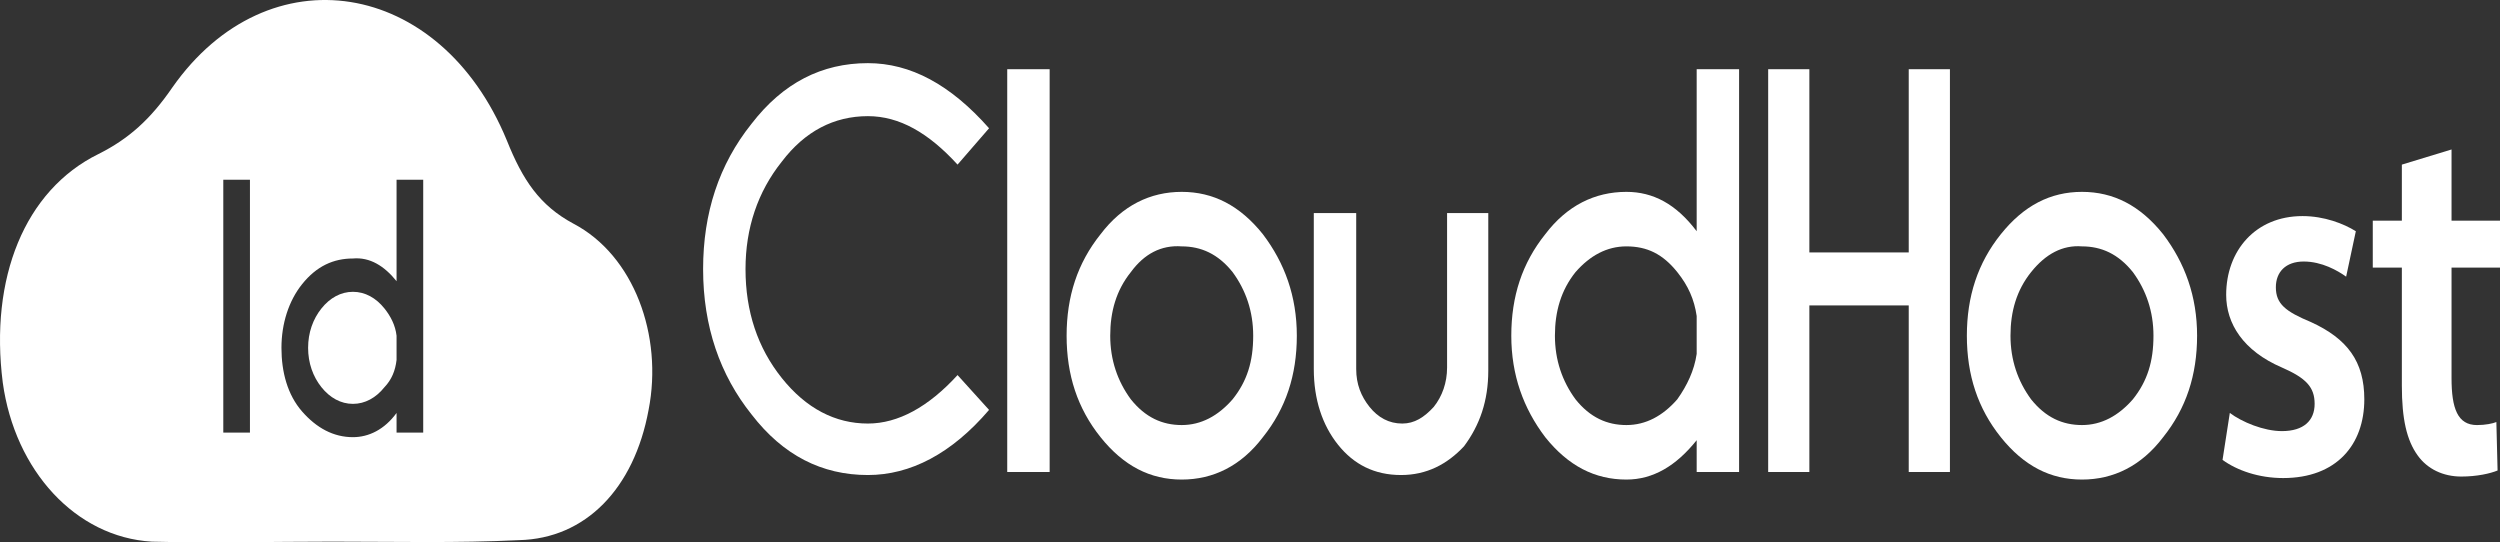<svg width="189" height="41" viewBox="0 0 189 41" fill="none" xmlns="http://www.w3.org/2000/svg">
<rect x="0" y="0" width="189" height="41" fill="#333333" stroke="none"/>
<path d="M72.391 28.356L74.773 30.989C71.933 34.309 68.819 35.912 65.613 35.912C62.132 35.912 59.201 34.423 56.819 31.333C54.438 28.356 53.155 24.693 53.155 20.343C53.155 16.107 54.346 12.444 56.819 9.353C59.201 6.262 62.132 4.774 65.613 4.774C68.819 4.774 71.842 6.377 74.773 9.696L72.391 12.444C70.193 10.04 67.995 8.781 65.613 8.781C63.048 8.781 60.85 9.925 59.109 12.215C57.277 14.505 56.361 17.252 56.361 20.343C56.361 23.548 57.277 26.296 59.109 28.585C60.941 30.875 63.14 32.02 65.613 32.02C67.903 32.02 70.193 30.76 72.391 28.356Z" fill="white"/>
<path d="M79.353 5.232V35.683H76.147V5.232H79.353Z" fill="white"/>
<path d="M89.338 14.505C91.719 14.505 93.735 15.535 95.475 17.71C97.124 19.885 98.04 22.404 98.04 25.38C98.04 28.357 97.216 30.875 95.475 33.05C93.826 35.225 91.719 36.255 89.338 36.255C86.956 36.255 84.941 35.225 83.201 33.05C81.46 30.875 80.636 28.357 80.636 25.38C80.636 22.404 81.46 19.885 83.201 17.71C84.849 15.535 86.956 14.505 89.338 14.505ZM85.491 20.572C84.391 21.946 83.933 23.549 83.933 25.38C83.933 27.212 84.483 28.814 85.491 30.188C86.59 31.562 87.872 32.134 89.338 32.134C90.803 32.134 92.086 31.448 93.185 30.188C94.284 28.814 94.742 27.326 94.742 25.38C94.742 23.549 94.193 21.946 93.185 20.572C92.086 19.198 90.803 18.626 89.338 18.626C87.781 18.512 86.498 19.198 85.491 20.572Z" fill="white"/>
<path d="M105.919 35.912C103.903 35.912 102.346 35.111 101.155 33.622C99.965 32.134 99.323 30.188 99.323 27.899V16.107H102.529V27.899C102.529 29.043 102.896 29.959 103.537 30.761C104.178 31.562 105.003 32.02 106.01 32.02C106.926 32.02 107.659 31.562 108.392 30.761C109.033 29.959 109.399 28.929 109.399 27.784V16.107H112.514V28.013C112.514 30.303 111.873 32.134 110.682 33.737C109.399 35.111 107.842 35.912 105.919 35.912Z" fill="white"/>
<path d="M128.269 17.481V5.232H131.475V35.683H128.269V33.279C126.712 35.225 124.971 36.255 122.956 36.255C120.574 36.255 118.559 35.225 116.819 33.05C115.17 30.875 114.254 28.356 114.254 25.38C114.254 22.404 115.078 19.885 116.819 17.71C118.468 15.535 120.574 14.505 122.956 14.505C124.971 14.505 126.712 15.42 128.269 17.481ZM128.269 26.754V23.892C128.086 22.632 127.628 21.602 126.803 20.572C125.704 19.198 124.513 18.626 122.956 18.626C121.49 18.626 120.208 19.313 119.109 20.572C118.01 21.946 117.552 23.548 117.552 25.38C117.552 27.212 118.101 28.814 119.109 30.188C120.208 31.562 121.49 32.134 122.956 32.134C124.422 32.134 125.704 31.447 126.803 30.188C127.536 29.158 128.086 28.013 128.269 26.754Z" fill="white"/>
<path d="M136.788 23.09V35.683H133.674V5.232H136.788V19.084H144.3V5.232H147.414V35.683H144.3V23.09H136.788V23.09Z" fill="white"/>
<path d="M157.397 14.505C159.779 14.505 161.794 15.535 163.535 17.71C165.184 19.885 166.1 22.404 166.1 25.38C166.1 28.357 165.275 30.875 163.535 33.05C161.886 35.225 159.779 36.255 157.397 36.255C155.016 36.255 153.001 35.225 151.26 33.05C149.52 30.875 148.695 28.357 148.695 25.38C148.695 22.404 149.52 19.885 151.26 17.71C153.001 15.535 155.016 14.505 157.397 14.505ZM153.55 20.572C152.451 21.946 151.993 23.549 151.993 25.38C151.993 27.212 152.543 28.814 153.55 30.188C154.649 31.562 155.932 32.134 157.397 32.134C158.863 32.134 160.145 31.448 161.245 30.188C162.344 28.814 162.802 27.326 162.802 25.38C162.802 23.549 162.252 21.946 161.245 20.572C160.145 19.198 158.863 18.626 157.397 18.626C155.932 18.512 154.649 19.198 153.55 20.572Z" fill="white"/>
<path d="M168.574 31.218C169.49 31.905 171.139 32.592 172.513 32.592C174.162 32.592 174.986 31.791 174.986 30.532C174.986 29.272 174.345 28.585 172.513 27.784C169.582 26.525 168.299 24.464 168.299 22.289C168.299 18.969 170.498 16.336 174.07 16.336C175.719 16.336 177.185 16.909 178.101 17.481L177.368 20.916C176.727 20.458 175.536 19.771 174.162 19.771C172.788 19.771 172.055 20.572 172.055 21.717C172.055 22.976 172.788 23.549 174.711 24.35C177.459 25.609 178.742 27.326 178.742 30.188C178.742 33.623 176.635 36.141 172.604 36.141C170.772 36.141 169.124 35.569 168.024 34.767L168.574 31.218Z" fill="white"/>
<path d="M185.336 11.3V16.68H189V20.229H185.336V28.586C185.336 30.875 185.794 32.135 187.26 32.135C187.901 32.135 188.45 32.02 188.725 31.906L188.817 35.569C188.267 35.798 187.26 36.027 186.069 36.027C184.695 36.027 183.504 35.455 182.771 34.424C181.947 33.279 181.58 31.677 181.58 29.158V20.229H179.382V16.68H181.58V12.445L185.336 11.3Z" fill="white"/>
<path d="M43.354 16.909C40.789 15.535 39.507 13.589 38.316 10.613C33.278 -1.636 20.27 -3.697 13.034 6.606C11.385 9.01 9.736 10.498 7.446 11.643C1.859 14.39 -0.798 21.03 0.21 28.929C1.126 35.569 5.706 40.606 11.477 40.949C15.965 41.064 20.545 40.949 25.125 40.949C29.889 40.949 34.56 41.064 39.232 40.835C44.27 40.72 47.934 36.942 49.033 30.99C50.133 25.38 47.934 19.313 43.354 16.909ZM18.896 32.707H16.881V13.589H18.896V32.707ZM31.995 32.707H29.98V31.219C29.064 32.478 27.873 33.05 26.683 33.05C25.217 33.05 23.934 32.363 22.835 31.104C21.736 29.845 21.278 28.128 21.278 26.296C21.278 24.464 21.828 22.747 22.835 21.488C23.934 20.114 25.217 19.542 26.683 19.542C27.965 19.427 29.064 20.114 29.98 21.259V13.589H31.995V32.707Z" fill="white"/>
<path d="M26.682 22.061C25.766 22.061 24.942 22.518 24.301 23.32C23.659 24.121 23.293 25.151 23.293 26.296C23.293 27.441 23.659 28.471 24.301 29.273C24.942 30.074 25.766 30.532 26.682 30.532C27.598 30.532 28.423 30.074 29.064 29.273C29.613 28.7 29.888 28.013 29.98 27.212V25.38C29.888 24.579 29.522 23.892 29.064 23.32C28.423 22.518 27.598 22.061 26.682 22.061Z" fill="white"/>
</svg>
